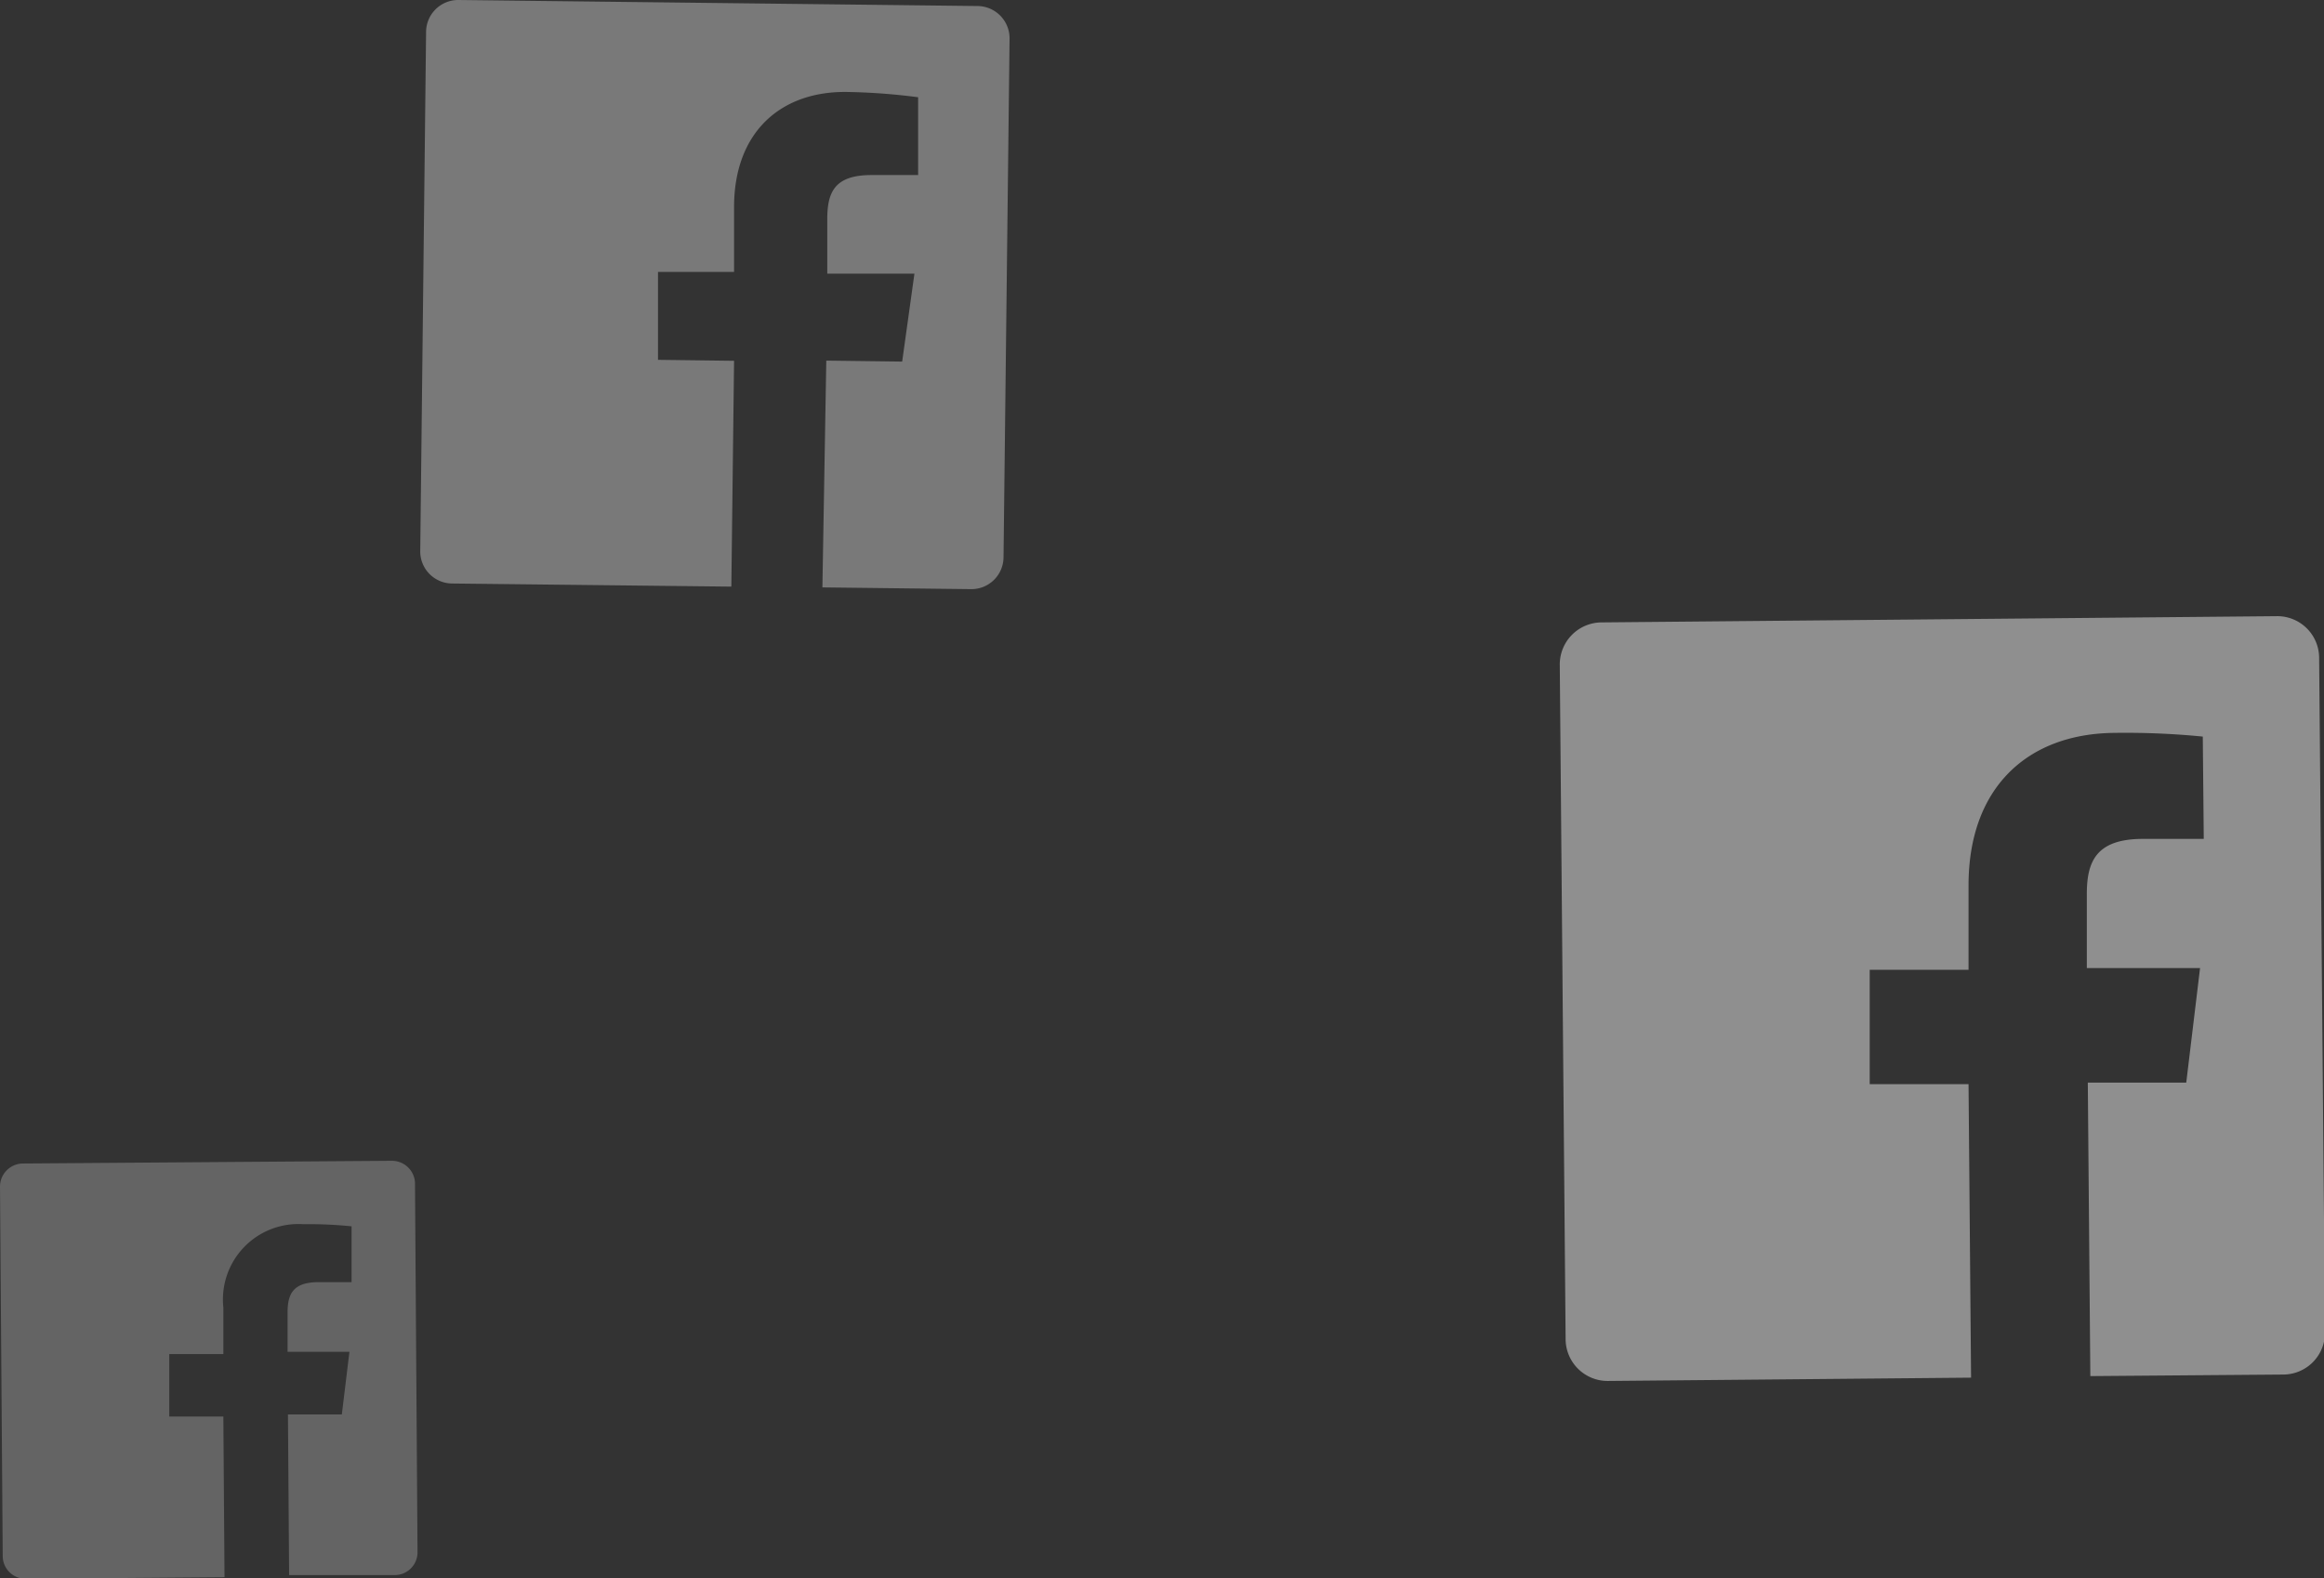 <svg xmlns="http://www.w3.org/2000/svg" viewBox="0 0 119.45 81.15"><rect x="0" y="0" width="119.45" height="81.15" fill="#333333" stroke="none"/><defs><style>.cls-1,.cls-2,.cls-3{fill:#fff;}.cls-1{opacity:0.34;}.cls-2{opacity:0.24;}.cls-3{opacity:0.45;}</style></defs><title>facebook</title><g id="Layer_2" data-name="Layer 2"><g id="Layer_1-2" data-name="Layer 1"><path class="cls-1" d="M50.25.31,23.57,0A1.65,1.65,0,0,0,21.9,1.64l-.3,26.67A1.65,1.65,0,0,0,23.23,30l14.36.16.14-11.61-3.91-.05,0-4.52,3.91,0,0-3.33c0-3.88,2.43-6,5.88-5.92A32,32,0,0,1,47.19,5l0,4-2.4,0c-1.88,0-2.25.87-2.27,2.18l0,2.89,4.48,0-.63,4.52-3.9-.05L42.27,30.2l7.64.09a1.65,1.65,0,0,0,1.67-1.64L51.89,2A1.66,1.66,0,0,0,50.25.31Z"/><path class="cls-2" d="M20.14,59.68l-19,.14A1.19,1.19,0,0,0,0,61L.14,80a1.17,1.17,0,0,0,1.18,1.17l10.22-.08-.06-8.26-2.78,0,0-3.21,2.78,0V67.22a3.88,3.88,0,0,1,4.11-4.28,21.64,21.64,0,0,1,2.48.11l0,2.87-1.7,0c-1.34,0-1.59.64-1.59,1.58l0,2,3.18,0-.39,3.22-2.77,0,.06,8.26,5.44,0a1.17,1.17,0,0,0,1.16-1.19l-.13-19A1.19,1.19,0,0,0,20.14,59.68Z"/><path class="cls-3" d="M117,31.68,82.31,32a2.16,2.16,0,0,0-2.14,2.17l.3,34.67A2.16,2.16,0,0,0,82.64,71l18.67-.17-.13-15.09-5.08,0,0-5.88,5.08,0,0-4.34c0-5,3-7.8,7.5-7.84a40.59,40.59,0,0,1,4.54.19l.05,5.26-3.12,0c-2.44,0-2.9,1.19-2.89,2.89l0,3.75,5.82,0-.71,5.89-5.06,0,.13,15.09,9.93-.08a2.15,2.15,0,0,0,2.13-2.17l-.3-34.68A2.15,2.15,0,0,0,117,31.68Z"/></g></g></svg>